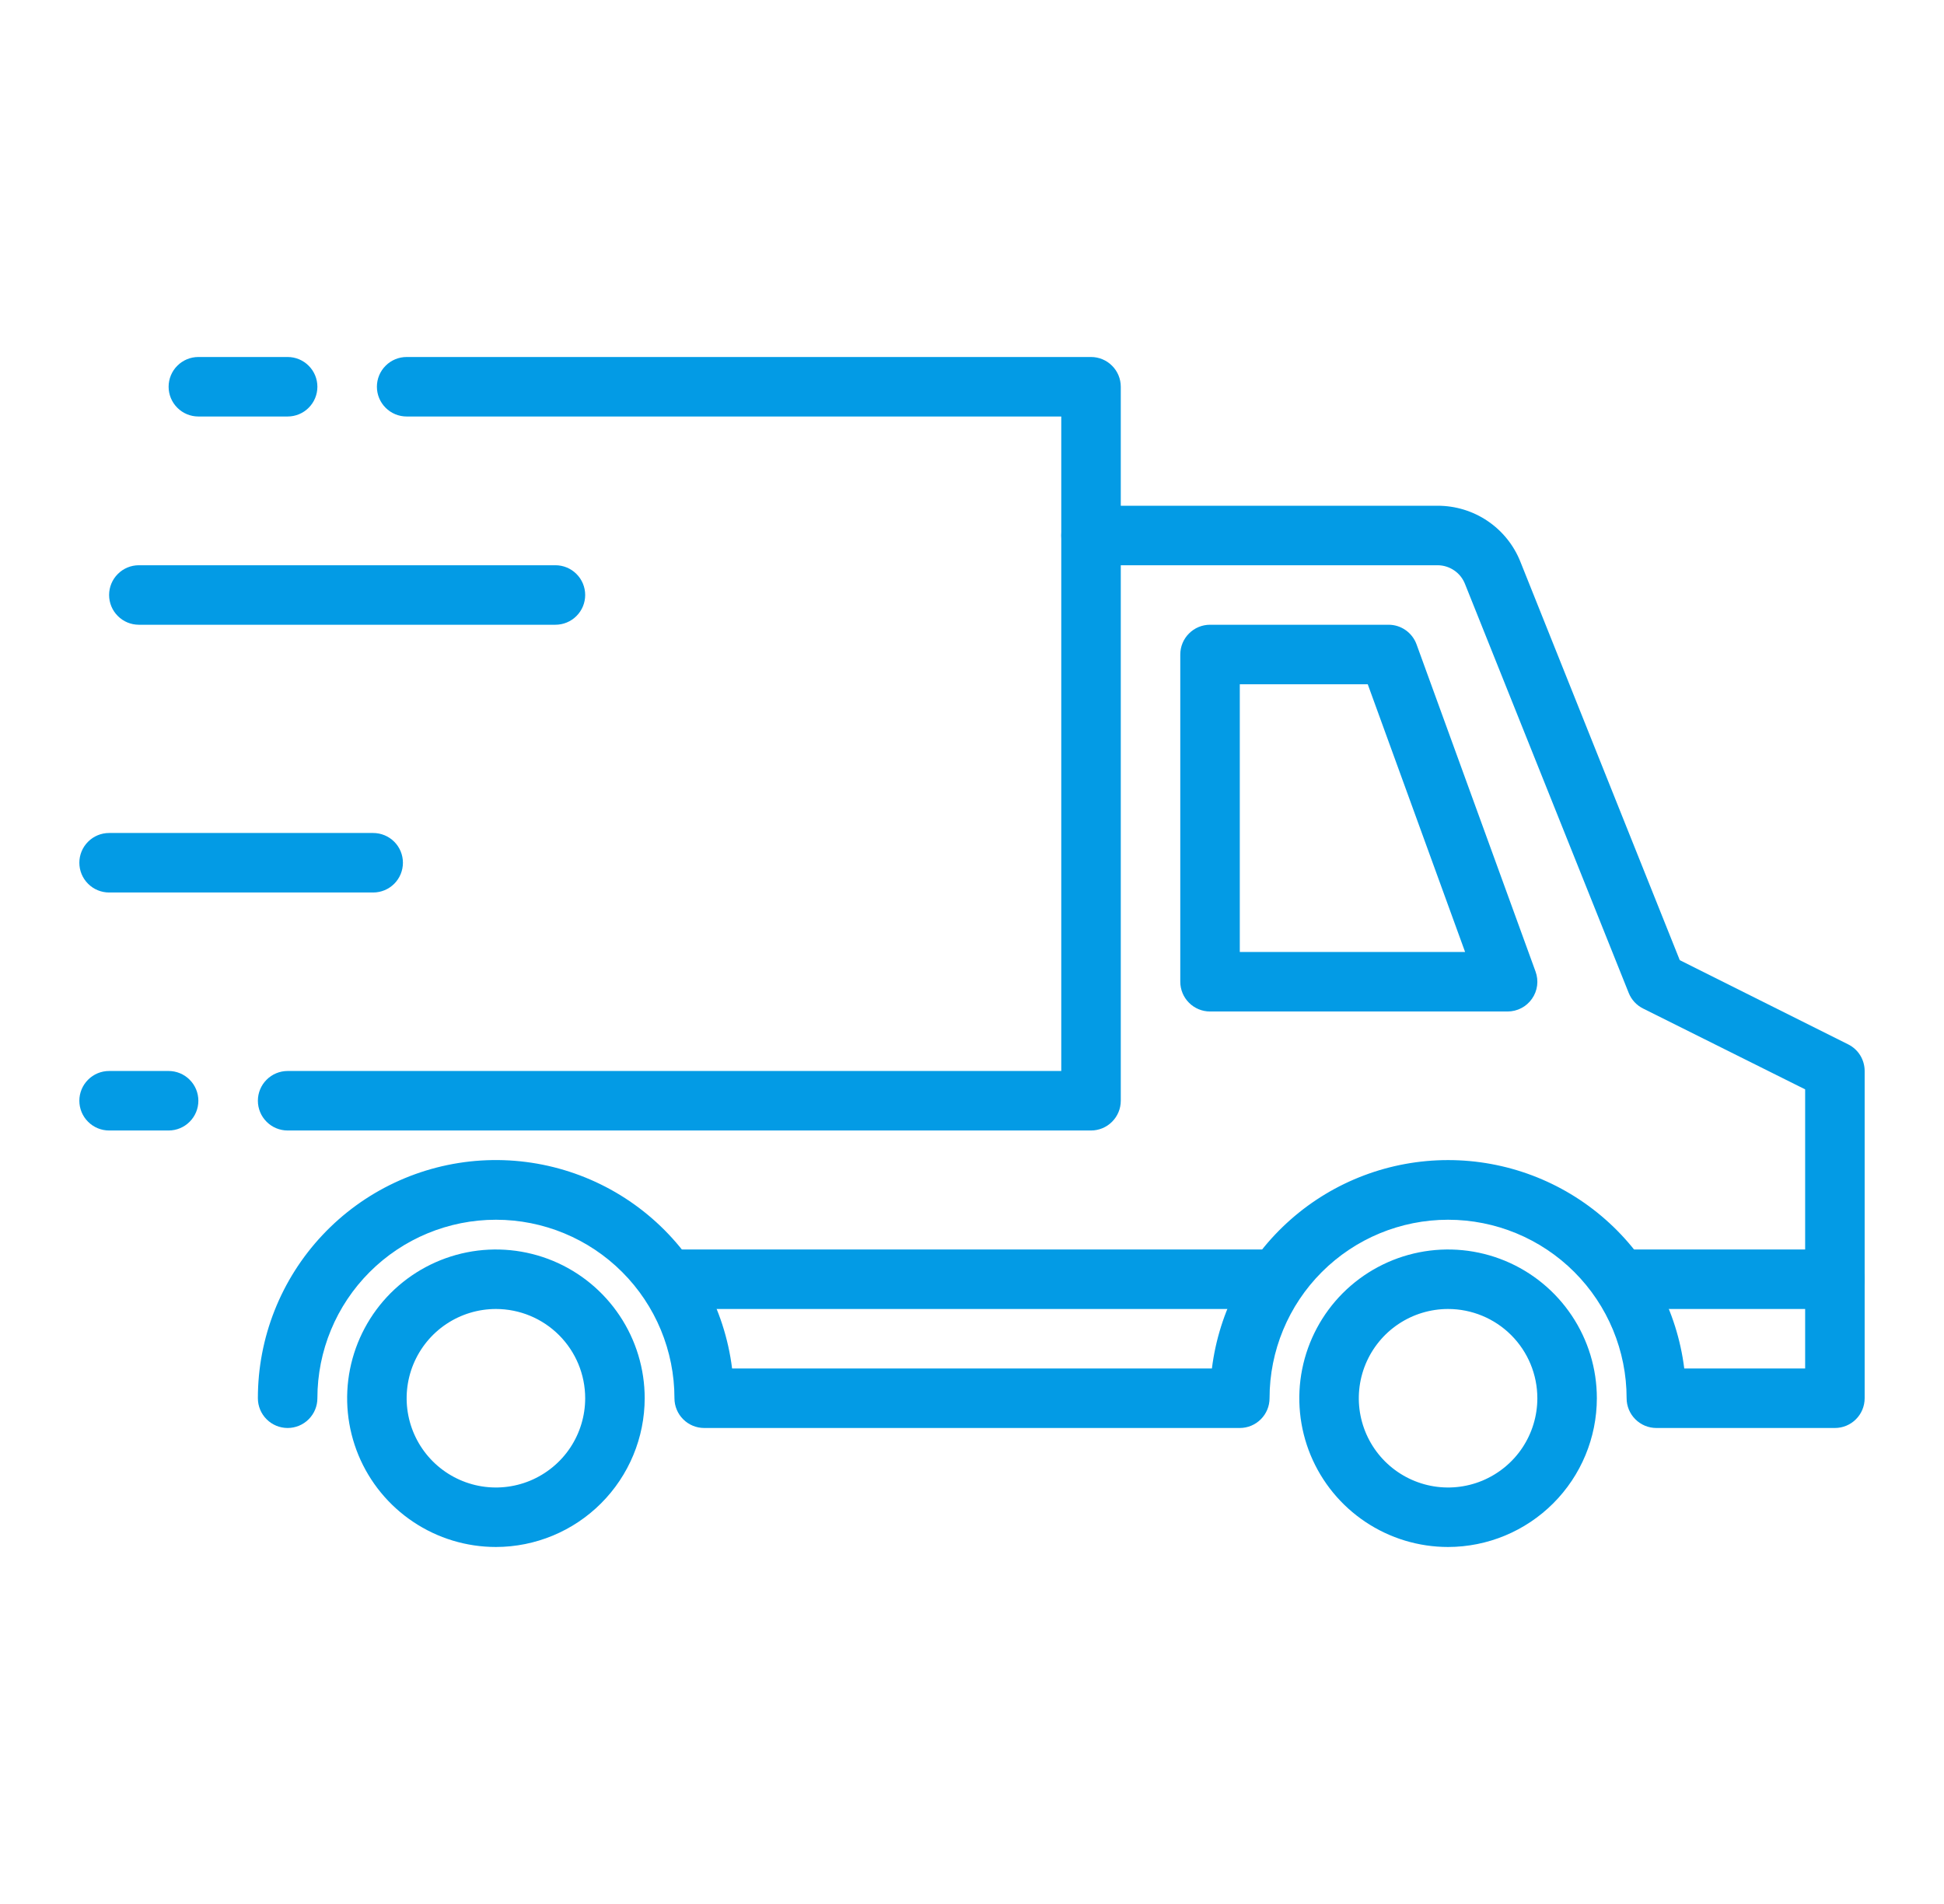 <svg width="49" height="48" viewBox="0 0 49 48" fill="none" xmlns="http://www.w3.org/2000/svg">
<path d="M32 33H17C16.801 33 16.61 32.921 16.47 32.78C16.329 32.64 16.25 32.449 16.25 32.25C16.25 32.051 16.329 31.86 16.47 31.72C16.61 31.579 16.801 31.5 17 31.5H32C32.199 31.5 32.39 31.579 32.53 31.72C32.671 31.86 32.75 32.051 32.75 32.25C32.75 32.449 32.671 32.64 32.53 32.78C32.39 32.921 32.199 33 32 33Z" fill="#039BE5"/>
<path d="M46.25 33H41C40.801 33 40.61 32.921 40.47 32.78C40.329 32.64 40.25 32.449 40.25 32.25C40.25 32.051 40.329 31.86 40.47 31.72C40.61 31.579 40.801 31.5 41 31.5H46.25C46.449 31.5 46.64 31.579 46.78 31.72C46.921 31.86 47 32.051 47 32.25C47 32.449 46.921 32.64 46.78 32.78C46.64 32.921 46.449 33 46.25 33Z" fill="#039BE5"/>
<path d="M12.5 39C11.758 39 11.033 38.78 10.417 38.368C9.8 37.956 9.319 37.37 9.035 36.685C8.752 36 8.677 35.246 8.822 34.518C8.967 33.791 9.324 33.123 9.848 32.598C10.373 32.074 11.041 31.717 11.768 31.572C12.496 31.427 13.25 31.502 13.935 31.785C14.62 32.069 15.206 32.55 15.618 33.167C16.03 33.783 16.25 34.508 16.25 35.25C16.249 36.244 15.853 37.197 15.15 37.9C14.447 38.603 13.494 38.999 12.5 39ZM12.5 33C12.055 33 11.62 33.132 11.25 33.379C10.88 33.626 10.592 33.978 10.421 34.389C10.251 34.8 10.206 35.252 10.293 35.689C10.38 36.125 10.594 36.526 10.909 36.841C11.224 37.156 11.625 37.37 12.061 37.457C12.498 37.544 12.95 37.499 13.361 37.329C13.772 37.158 14.124 36.87 14.371 36.5C14.618 36.13 14.75 35.695 14.75 35.25C14.75 34.653 14.513 34.081 14.091 33.659C13.669 33.237 13.097 33 12.5 33Z" fill="#039BE5"/>
<path d="M46.25 36H41.75C41.551 36 41.36 35.921 41.22 35.78C41.079 35.64 41 35.449 41 35.25C41 34.056 40.526 32.912 39.682 32.068C38.838 31.224 37.694 30.75 36.5 30.75C35.306 30.75 34.162 31.224 33.318 32.068C32.474 32.912 32 34.056 32 35.25C32 35.449 31.921 35.64 31.78 35.78C31.64 35.921 31.449 36 31.25 36H17.75C17.551 36 17.36 35.921 17.22 35.78C17.079 35.64 17 35.449 17 35.25C17 34.056 16.526 32.912 15.682 32.068C14.838 31.224 13.694 30.75 12.5 30.75C11.306 30.75 10.162 31.224 9.318 32.068C8.474 32.912 8 34.056 8 35.25C8 35.449 7.921 35.64 7.78 35.78C7.64 35.921 7.449 36 7.25 36C7.051 36 6.86 35.921 6.72 35.78C6.579 35.64 6.5 35.449 6.5 35.25C6.499 33.723 7.08 32.253 8.125 31.14C9.17 30.026 10.6 29.353 12.124 29.257C13.648 29.162 15.152 29.651 16.327 30.625C17.503 31.599 18.264 32.985 18.453 34.5H30.547C30.728 33.049 31.433 31.715 32.53 30.747C33.626 29.779 35.038 29.246 36.5 29.246C37.962 29.246 39.374 29.779 40.47 30.747C41.567 31.715 42.272 33.049 42.453 34.5H45.5V27.463L41.415 25.425C41.25 25.343 41.121 25.203 41.053 25.032L36.928 14.726C36.874 14.586 36.779 14.465 36.655 14.381C36.531 14.296 36.385 14.25 36.234 14.25H28.25V27.75C28.25 27.949 28.171 28.14 28.03 28.28C27.89 28.421 27.699 28.5 27.5 28.5H7.25C7.051 28.5 6.86 28.421 6.72 28.28C6.579 28.14 6.5 27.949 6.5 27.75C6.5 27.551 6.579 27.36 6.72 27.22C6.86 27.079 7.051 27 7.25 27H26.75V13.5C26.75 13.301 26.829 13.11 26.97 12.97C27.11 12.829 27.301 12.75 27.5 12.75H36.234C36.685 12.749 37.125 12.883 37.497 13.135C37.87 13.387 38.158 13.746 38.324 14.165L42.34 24.206L46.585 26.329C46.71 26.391 46.815 26.487 46.888 26.605C46.961 26.724 47 26.861 47 27V35.25C47 35.449 46.921 35.64 46.78 35.78C46.64 35.921 46.449 36 46.25 36Z" fill="#039BE5"/>
<path d="M36.5 39C35.758 39 35.033 38.78 34.417 38.368C33.8 37.956 33.319 37.37 33.035 36.685C32.752 36 32.677 35.246 32.822 34.518C32.967 33.791 33.324 33.123 33.848 32.598C34.373 32.074 35.041 31.717 35.768 31.572C36.496 31.427 37.25 31.502 37.935 31.785C38.62 32.069 39.206 32.55 39.618 33.167C40.03 33.783 40.25 34.508 40.25 35.25C40.249 36.244 39.853 37.197 39.15 37.9C38.447 38.603 37.494 38.999 36.5 39ZM36.5 33C36.055 33 35.62 33.132 35.25 33.379C34.88 33.626 34.592 33.978 34.421 34.389C34.251 34.8 34.206 35.252 34.293 35.689C34.38 36.125 34.594 36.526 34.909 36.841C35.224 37.156 35.625 37.37 36.061 37.457C36.498 37.544 36.95 37.499 37.361 37.329C37.772 37.158 38.124 36.87 38.371 36.5C38.618 36.13 38.75 35.695 38.75 35.25C38.75 34.653 38.513 34.081 38.091 33.659C37.669 33.237 37.097 33 36.5 33Z" fill="#039BE5"/>
<path d="M38 25.5H30.5C30.301 25.5 30.11 25.421 29.97 25.28C29.829 25.14 29.75 24.949 29.75 24.75V16.5C29.75 16.301 29.829 16.11 29.97 15.97C30.11 15.829 30.301 15.75 30.5 15.75H35C35.154 15.75 35.304 15.797 35.43 15.886C35.556 15.974 35.652 16.099 35.705 16.244L38.705 24.494C38.746 24.607 38.76 24.728 38.744 24.848C38.728 24.968 38.684 25.081 38.614 25.18C38.545 25.279 38.453 25.36 38.346 25.415C38.239 25.471 38.121 25.5 38 25.5ZM31.25 24H36.929L34.475 17.25H31.25V24Z" fill="#039BE5"/>
<path d="M27.5 14.25C27.301 14.25 27.11 14.171 26.97 14.03C26.829 13.89 26.75 13.699 26.75 13.5V10.5H10.25C10.051 10.5 9.86 10.421 9.72 10.28C9.579 10.14 9.5 9.949 9.5 9.75C9.5 9.551 9.579 9.36 9.72 9.22C9.86 9.079 10.051 9 10.25 9H27.5C27.699 9 27.89 9.079 28.03 9.22C28.171 9.36 28.25 9.551 28.25 9.75V13.5C28.25 13.699 28.171 13.89 28.03 14.03C27.89 14.171 27.699 14.25 27.5 14.25Z" fill="#039BE5"/>
<path d="M7.25 10.5H5C4.801 10.5 4.61 10.421 4.47 10.28C4.329 10.14 4.25 9.949 4.25 9.75C4.25 9.551 4.329 9.36 4.47 9.22C4.61 9.079 4.801 9 5 9H7.25C7.449 9 7.64 9.079 7.78 9.22C7.921 9.36 8 9.551 8 9.75C8 9.949 7.921 10.14 7.78 10.28C7.64 10.421 7.449 10.5 7.25 10.5Z" fill="#039BE5"/>
<path d="M14 15.75H3.5C3.301 15.75 3.11 15.671 2.97 15.53C2.829 15.39 2.75 15.199 2.75 15C2.75 14.801 2.829 14.61 2.97 14.47C3.11 14.329 3.301 14.25 3.5 14.25H14C14.199 14.25 14.39 14.329 14.53 14.47C14.671 14.61 14.75 14.801 14.75 15C14.75 15.199 14.671 15.39 14.53 15.53C14.39 15.671 14.199 15.75 14 15.75Z" fill="#039BE5"/>
<path d="M9.406 22.5H2.75C2.551 22.5 2.36 22.421 2.22 22.28C2.079 22.14 2 21.949 2 21.75C2 21.551 2.079 21.36 2.22 21.22C2.36 21.079 2.551 21 2.75 21H9.406C9.605 21 9.796 21.079 9.937 21.22C10.077 21.36 10.156 21.551 10.156 21.75C10.156 21.949 10.077 22.14 9.937 22.28C9.796 22.421 9.605 22.5 9.406 22.5Z" fill="#039BE5"/>
<path d="M4.25 28.5H2.75C2.551 28.5 2.36 28.421 2.22 28.28C2.079 28.14 2 27.949 2 27.75C2 27.551 2.079 27.36 2.22 27.22C2.36 27.079 2.551 27 2.75 27H4.25C4.449 27 4.64 27.079 4.78 27.22C4.921 27.36 5 27.551 5 27.75C5 27.949 4.921 28.14 4.78 28.28C4.64 28.421 4.449 28.5 4.25 28.5Z" fill="#039BE5"/>
</svg>
